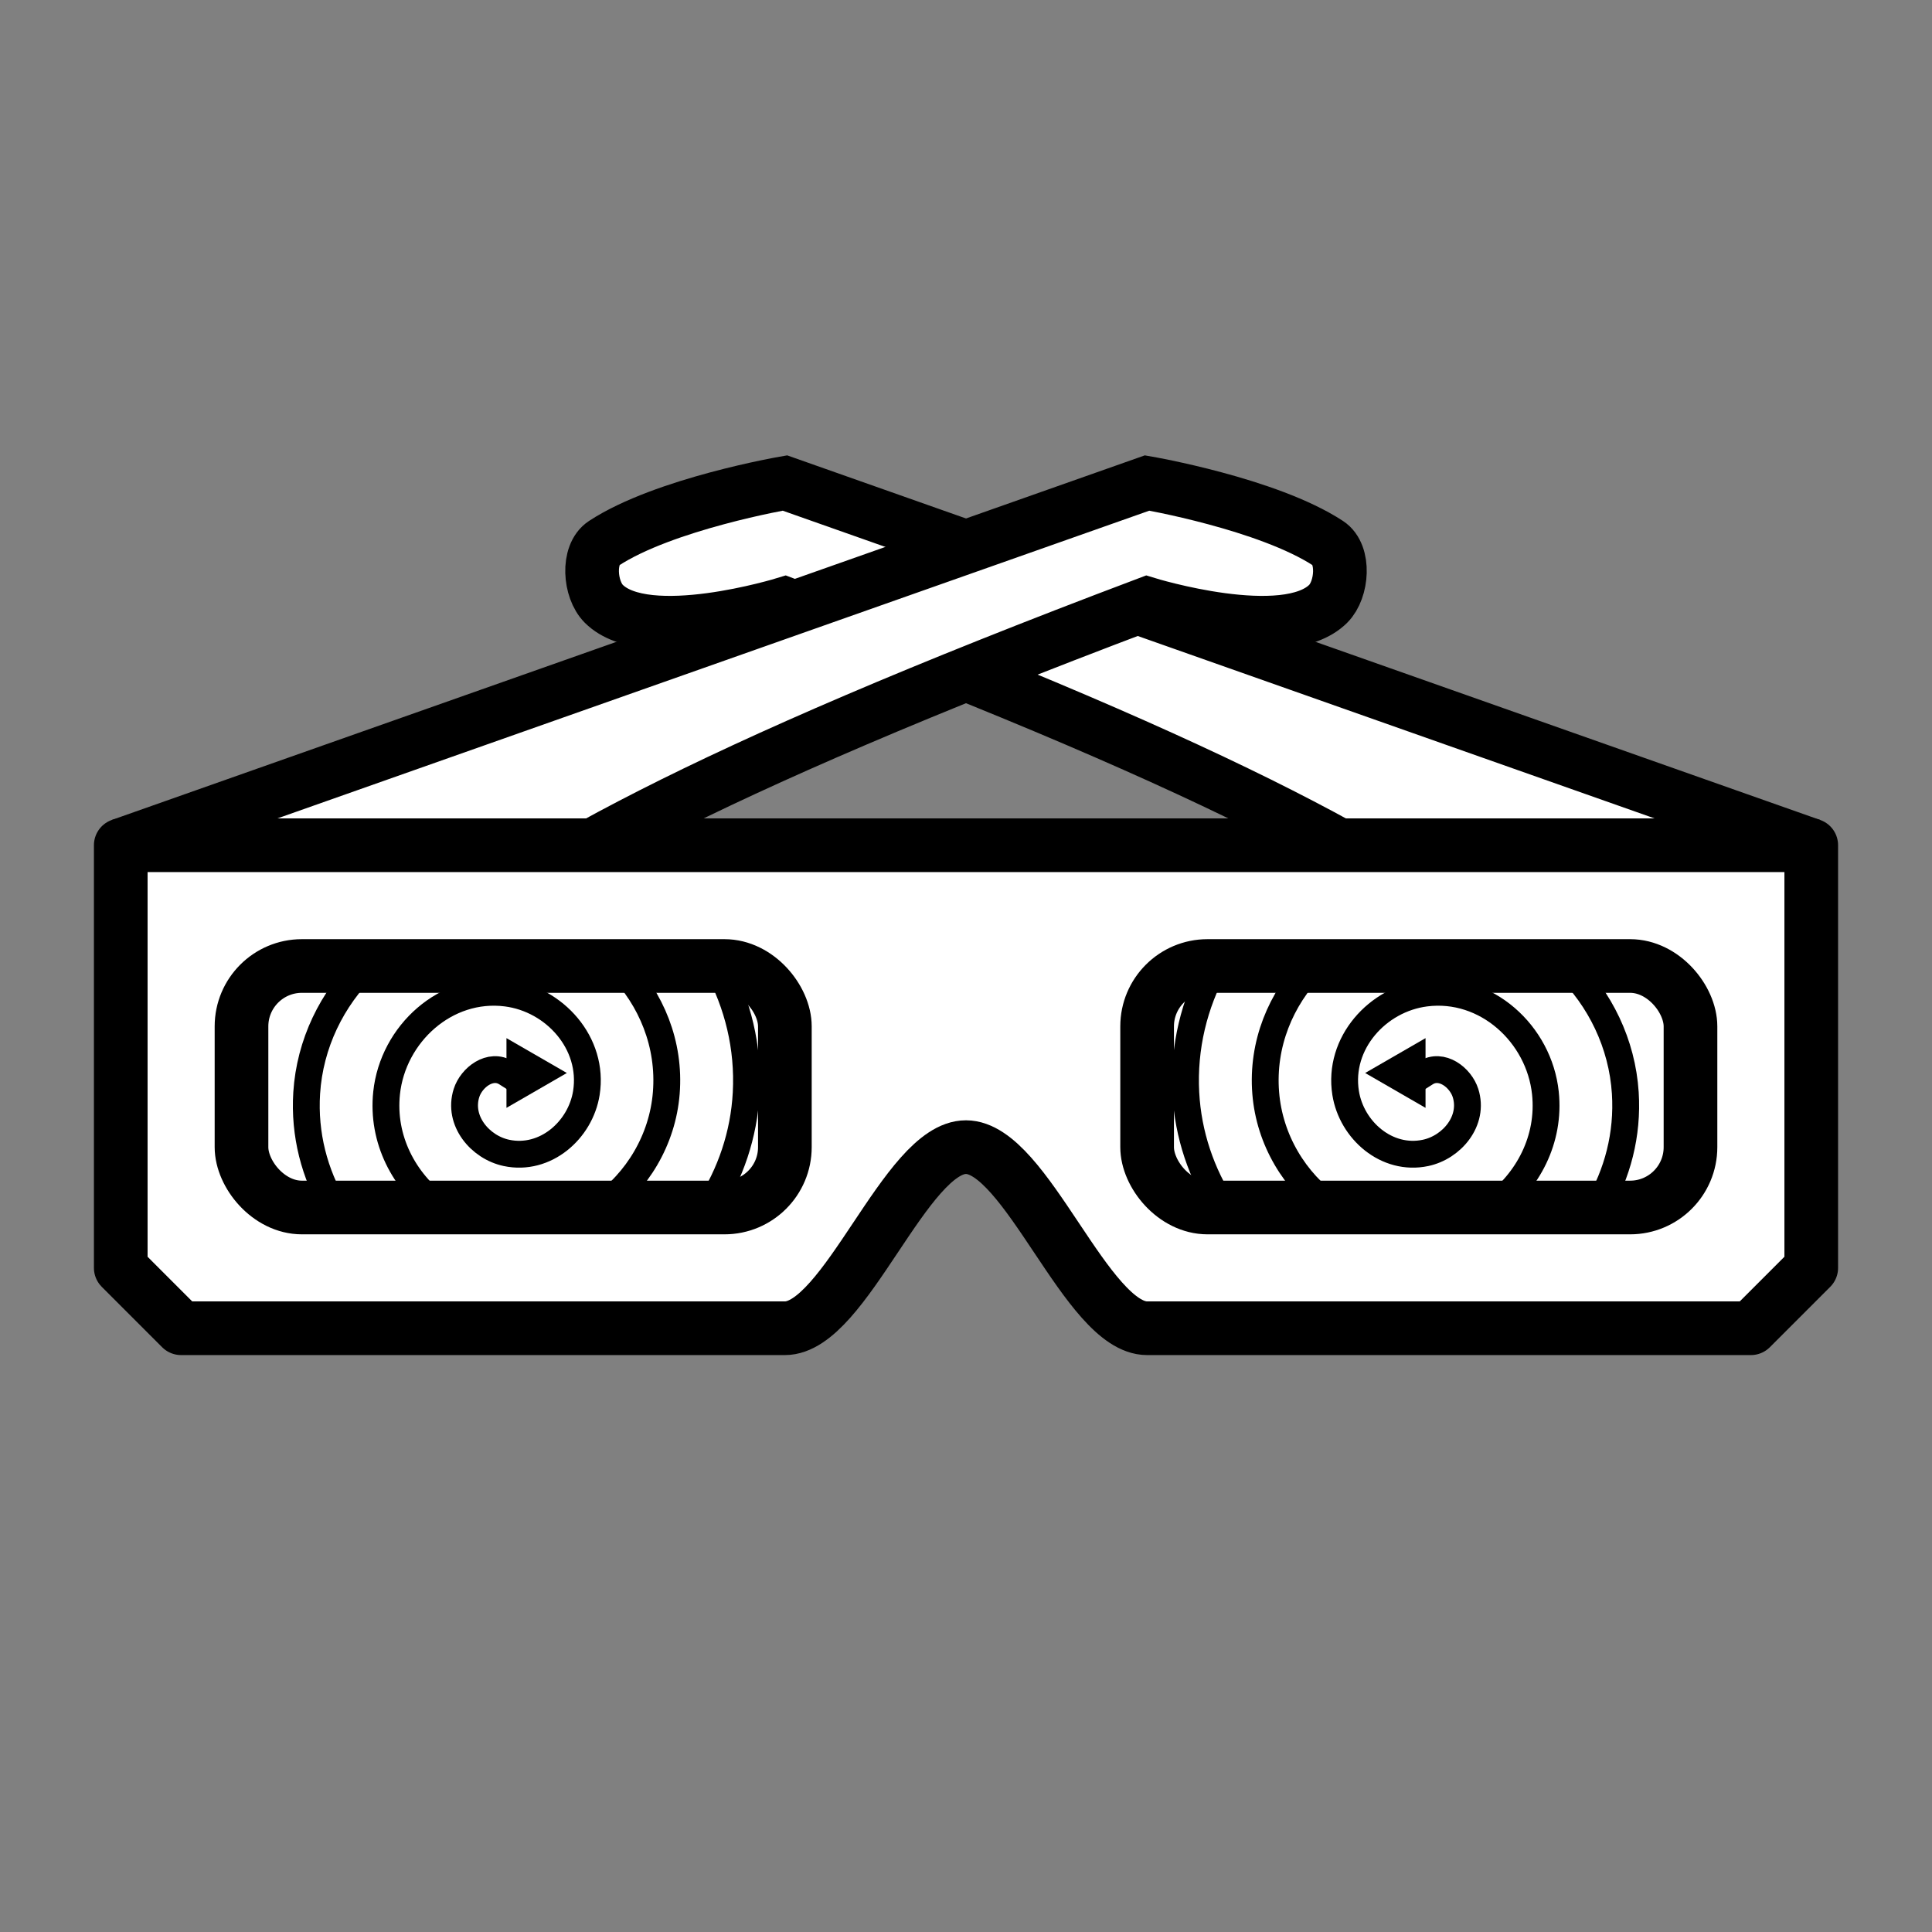 <?xml version="1.0" encoding="UTF-8" standalone="no"?>
<!-- Created with Inkscape (http://www.inkscape.org/) -->

<svg
   width="576"
   height="576"
   viewBox="0 0 152.4 152.4"
   version="1.1"
   id="svg826"
   inkscape:version="1.3.2 (091e20e, 2023-11-25)"
   sodipodi:docname="icon-3d-polarized-circular.svg"
   xmlns:inkscape="http://www.inkscape.org/namespaces/inkscape"
   xmlns:sodipodi="http://sodipodi.sourceforge.net/DTD/sodipodi-0.dtd"
   xmlns="http://www.w3.org/2000/svg"
   xmlns:svg="http://www.w3.org/2000/svg">
  <rect x="0" y="0" width="152.4" height="152.4" fill="#808080" stroke="none"/>
  <sodipodi:namedview
     id="namedview828"
     pagecolor="#ffffff"
     bordercolor="#666666"
     borderopacity="1.0"
     inkscape:pageshadow="2"
     inkscape:pageopacity="0.0"
     inkscape:pagecheckerboard="0"
     inkscape:document-units="mm"
     showgrid="true"
     units="px"
     inkscape:zoom="0.88550786"
     inkscape:cx="419.53326"
     inkscape:cy="339.91793"
     inkscape:window-width="1680"
     inkscape:window-height="1021"
     inkscape:window-x="0"
     inkscape:window-y="0"
     inkscape:window-maximized="1"
     inkscape:current-layer="layer1"
     inkscape:showpageshadow="2"
     inkscape:deskcolor="#d1d1d1">
    <inkscape:grid
       type="xygrid"
       id="grid887"
       spacingx="4.763"
       spacingy="4.763"
       originx="0"
       originy="0"
       units="px"
       visible="true" />
  </sodipodi:namedview>
  <defs
     id="defs823" />
  <g
     inkscape:label="Layer 1"
     inkscape:groupmode="layer"
     id="layer1">
    <path
       style="fill:#ffffff;fill-rule:evenodd;stroke:#000000;stroke-width:4.233;stroke-linecap:butt;stroke-dasharray:none;paint-order:normal"
       d="M 142.875,66.675 61.913,38.1 c 0,0 -9.525,1.641 -14.287,4.762 -1.328,0.87 -1.123,3.64 0,4.763 3.368,3.368 14.287,0 14.287,0 71.728,27.052 53.975,31.75 80.962,47.625"
       id="path5-7"
       sodipodi:nodetypes="ccsacc" />
    <path
       style="fill:#ffffff;fill-rule:evenodd;stroke:#000000;stroke-width:4.233;stroke-linecap:butt;stroke-dasharray:none;paint-order:normal"
       d="M 9.525,66.675 90.487,38.1 c 0,0 9.525,1.641 14.287,4.762 1.328,0.87 1.123,3.64 0,4.763 -3.368,3.368 -14.287,0 -14.287,0 -71.728,27.052 -53.975,31.75 -80.962,47.625"
       id="path5"
       sodipodi:nodetypes="ccsacc" />
    <path
       style="fill:#ffffff;fill-rule:evenodd;stroke:#000000;stroke-width:4.233;stroke-linecap:butt;stroke-linejoin:round;stroke-dasharray:none;paint-order:normal"
       d="M 9.525,66.675 H 142.875 v 33.337 l -4.763,4.763 H 90.487 c -4.762,0 -9.541,-14.277 -14.287,-14.287 -4.747,-0.011 -9.525,14.287 -14.287,14.287 H 14.287 l -4.762,-4.763 z"
       id="path3"
       sodipodi:nodetypes="ccccczcccc" />
    <rect
       style="fill:#ffffff;fill-rule:evenodd;stroke:#000000;stroke-width:4.233;stroke-linecap:butt;stroke-dasharray:none;paint-order:normal"
       id="rect3"
       width="42.862"
       height="19.05"
       x="19.05"
       y="76.2"
       ry="4.763"
       rx="4.763" />
    <rect
       style="fill:#ffffff;fill-rule:evenodd;stroke:#000000;stroke-width:4.233;stroke-linecap:butt;stroke-dasharray:none;paint-order:normal"
       id="rect3-6"
       width="42.862"
       height="19.05"
       x="90.487"
       y="76.2"
       ry="4.763"
       rx="4.763" />
    <g
       id="g50"
       style="stroke:#000000;stroke-linecap:square;stroke-linejoin:bevel"
       transform="matrix(1,0,0,-1,0,171.444)">
      <path
         id="path50"
         style="fill:none;fill-rule:evenodd;stroke:#000000;stroke-width:2.117;stroke-linecap:square;stroke-dasharray:none;stroke-linejoin:bevel"
         d="m 56.433,76.695 c 1.716,2.643 2.784,5.74 2.958,9.03 0.192,3.611 -0.668,7.04 -2.296,10.025"
         transform="translate(-0.53,-0.497)" />
      <path
         id="path48"
         style="fill:none;fill-rule:evenodd;stroke:#000000;stroke-width:2.117;stroke-linecap:square;stroke-dasharray:none;stroke-linejoin:bevel"
         d="M 29.377,95.75 C 26.718,93.165 24.97,89.608 24.723,85.725 c -0.209,-3.276 0.621,-6.379 2.187,-9.03"
         transform="translate(-0.53,-0.497)" />
      <path
         id="path46"
         style="fill:none;fill-rule:evenodd;stroke:#000000;stroke-width:2.117;stroke-linecap:square;stroke-dasharray:none;stroke-linejoin:bevel"
         d="m 47.89,76.694 c 2.899,2.02 4.904,5.336 5.198,9.031 0.307,3.857 -1.185,7.427 -3.715,10.024"
         transform="translate(-0.53,-0.497)" />
      <path
         id="path44"
         style="fill:none;fill-rule:evenodd;stroke:#000000;stroke-width:2.117;stroke-linecap:square;stroke-linejoin:bevel;stroke-dasharray:none"
         d="m 40.481,87.301 c -1.268,0.807 -2.763,-0.355 -3.152,-1.576 -0.695,-2.184 1.069,-4.286 3.152,-4.727 3.056,-0.649 5.835,1.787 6.303,4.727 0.624,3.92 -2.504,7.395 -6.303,7.879 -4.781,0.609 -8.961,-3.222 -9.455,-7.879 -0.388,-3.659 1.386,-7.002 4.186,-9.036"
         transform="translate(-0.53,-0.497)"
         sodipodi:nodetypes="csssssc" />
    </g>
    <g
       id="g50-2"
       style="stroke:#000000;stroke-linecap:square;stroke-linejoin:bevel"
       transform="rotate(180,76.2,85.722)">
      <path
         id="path50-7"
         style="fill:none;fill-rule:evenodd;stroke:#000000;stroke-width:2.117;stroke-linecap:square;stroke-dasharray:none;stroke-linejoin:bevel"
         d="m 56.433,76.695 c 1.716,2.643 2.784,5.74 2.958,9.03 0.192,3.611 -0.668,7.04 -2.296,10.025"
         transform="translate(-0.53,-0.497)" />
      <path
         id="path48-0"
         style="fill:none;fill-rule:evenodd;stroke:#000000;stroke-width:2.117;stroke-linecap:square;stroke-dasharray:none;stroke-linejoin:bevel"
         d="M 29.377,95.75 C 26.718,93.165 24.97,89.608 24.723,85.725 c -0.209,-3.276 0.621,-6.379 2.187,-9.03"
         transform="translate(-0.53,-0.497)" />
      <path
         id="path46-9"
         style="fill:none;fill-rule:evenodd;stroke:#000000;stroke-width:2.117;stroke-linecap:square;stroke-dasharray:none;stroke-linejoin:bevel"
         d="m 47.89,76.694 c 2.899,2.02 4.904,5.336 5.198,9.031 0.307,3.857 -1.185,7.427 -3.715,10.024"
         transform="translate(-0.53,-0.497)" />
      <path
         id="path44-3"
         style="fill:none;fill-rule:evenodd;stroke:#000000;stroke-width:2.117;stroke-linecap:square;stroke-linejoin:bevel;stroke-dasharray:none"
         d="m 40.481,87.301 c -1.268,0.807 -2.763,-0.355 -3.152,-1.576 -0.695,-2.184 1.069,-4.286 3.152,-4.727 3.056,-0.649 5.835,1.787 6.303,4.727 0.624,3.92 -2.504,7.395 -6.303,7.879 -4.781,0.609 -8.961,-3.222 -9.455,-7.879 -0.388,-3.659 1.386,-7.002 4.186,-9.036"
         transform="translate(-0.53,-0.497)"
         sodipodi:nodetypes="csssssc" />
      <path
         style="fill:#000000;fill-rule:evenodd;stroke:none;stroke-width:2.117;stroke-linecap:square;stroke-linejoin:bevel;stroke-dasharray:none;paint-order:normal"
         d="m 39.951,84.054 4.763,2.75 -4.763,2.75 z"
         id="path51" />
      <path
         style="fill:#000000;fill-rule:evenodd;stroke:none;stroke-width:2.117;stroke-linecap:square;stroke-linejoin:bevel;stroke-dasharray:none;paint-order:normal"
         d="m 112.449,84.054 -4.763,2.75 4.763,2.75 z"
         id="path51-0" />
    </g>
  </g>
</svg>
